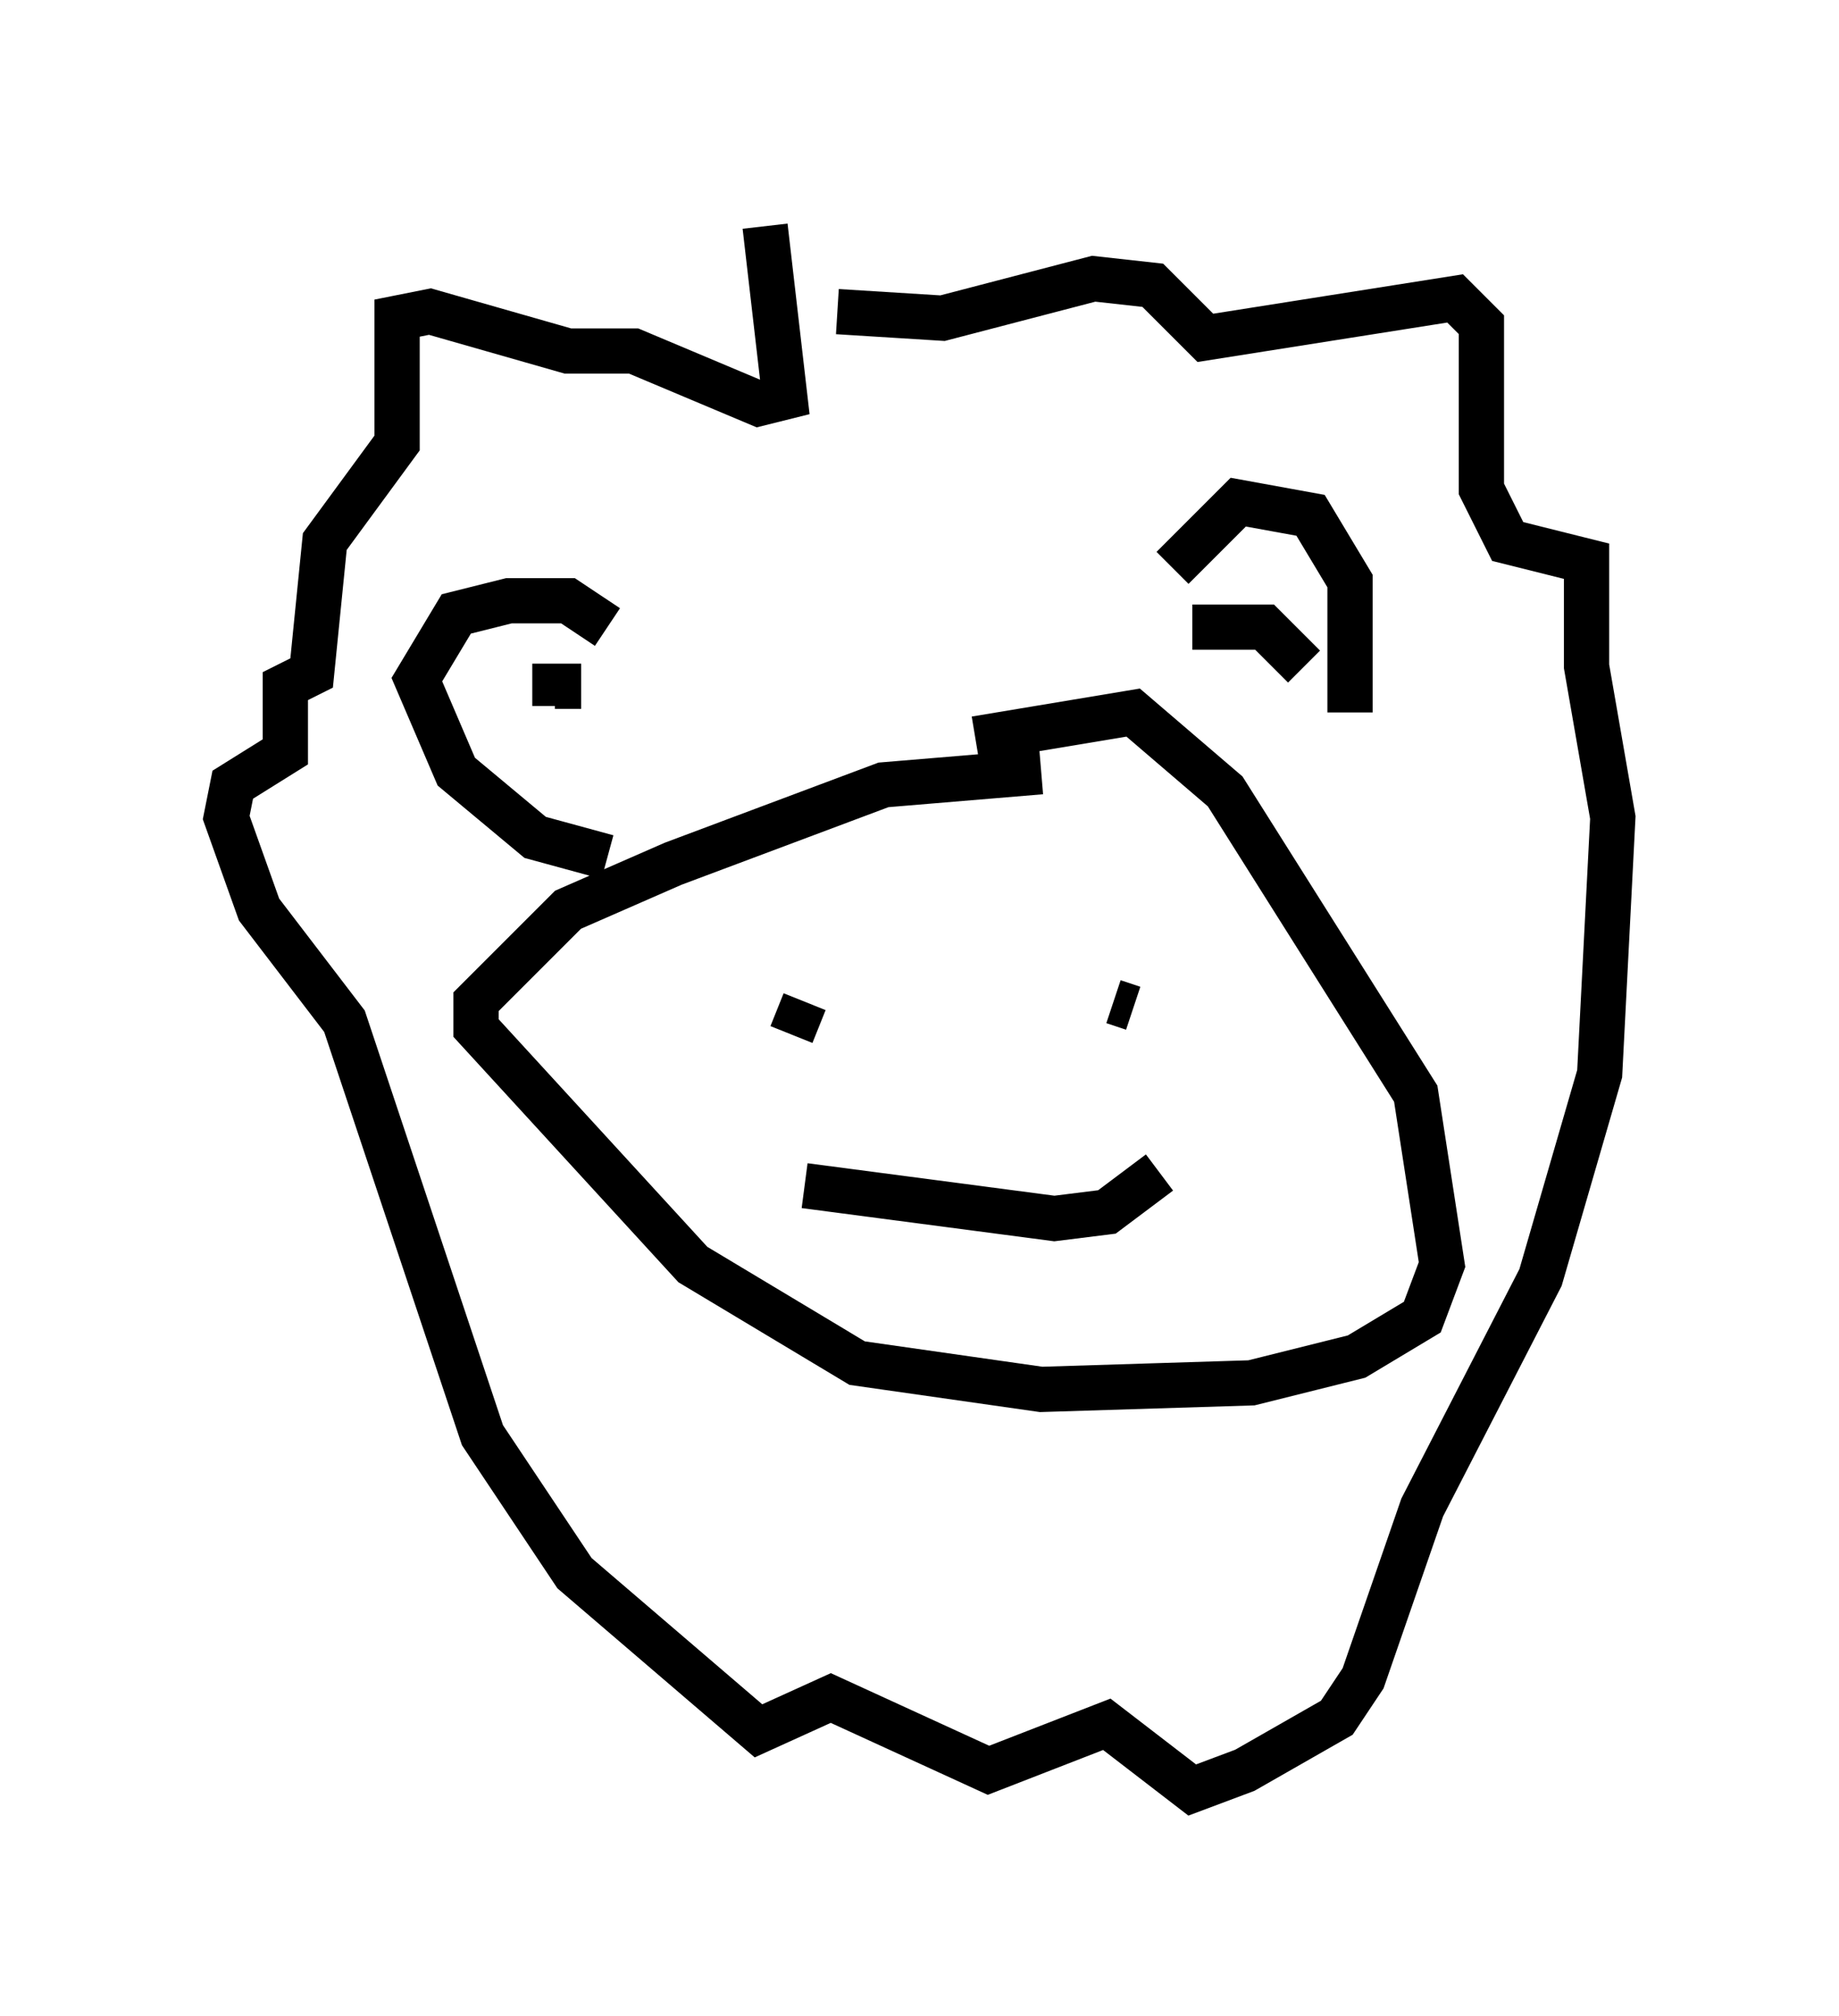 <?xml version="1.0" encoding="utf-8" ?>
<svg baseProfile="full" height="44.57" version="1.1" width="40.648" xmlns="http://www.w3.org/2000/svg" xmlns:ev="http://www.w3.org/2001/xml-events" xmlns:xlink="http://www.w3.org/1999/xlink"><defs /><rect fill="white" height="44.57" width="40.648" x="0" y="0" /><path d="M17.492, 5.436 m-0.581, -0.436 l0.436, 3.777 -0.581, 0.145 l-2.76, -1.162 -1.453, 0.0 l-3.05, -0.872 -0.726, 0.145 l0.0, 2.76 -1.598, 2.179 l-0.291, 2.905 -0.581, 0.291 l0.0, 1.453 -1.162, 0.726 l-0.145, 0.726 0.726, 2.034 l1.888, 2.469 3.05, 9.151 l2.034, 3.05 4.067, 3.486 l1.598, -0.726 3.486, 1.598 l2.615, -1.017 1.888, 1.453 l1.162, -0.436 2.034, -1.162 l0.581, -0.872 1.307, -3.777 l2.615, -5.084 1.307, -4.503 l0.291, -5.665 -0.581, -3.341 l0.0, -2.324 -1.743, -0.436 l-0.581, -1.162 0.0, -3.631 l-0.581, -0.581 -5.52, 0.872 l-1.162, -1.162 -1.307, -0.145 l-3.341, 0.872 -2.324, -0.145 m7.408, 5.665 l1.453, -1.453 1.598, 0.291 l0.872, 1.453 0.0, 2.905 m-16.413, -1.888 l-0.872, -0.581 -1.307, 0.0 l-1.162, 0.291 -0.872, 1.453 l0.872, 2.034 1.743, 1.453 l1.598, 0.436 m-0.581, -3.777 l-0.581, 0.0 0.0, 0.436 m14.089, -1.743 l1.598, 0.0 0.872, 0.872 m-5.81, 2.324 l-3.486, 0.291 -4.648, 1.743 l-2.324, 1.017 -2.034, 2.034 l0.0, 0.581 4.793, 5.229 l3.631, 2.179 4.067, 0.581 l4.648, -0.145 2.324, -0.581 l1.453, -0.872 0.436, -1.162 l-0.581, -3.777 -4.212, -6.682 l-2.034, -1.743 -3.486, 0.581 m-4.067, 6.536 l0.291, -0.726 m7.263, 0.145 l-0.436, -0.145 m-6.827, 4.067 l5.52, 0.726 1.162, -0.145 l1.162, -0.872 " fill="none" stroke="black" stroke-width="1" /></svg>